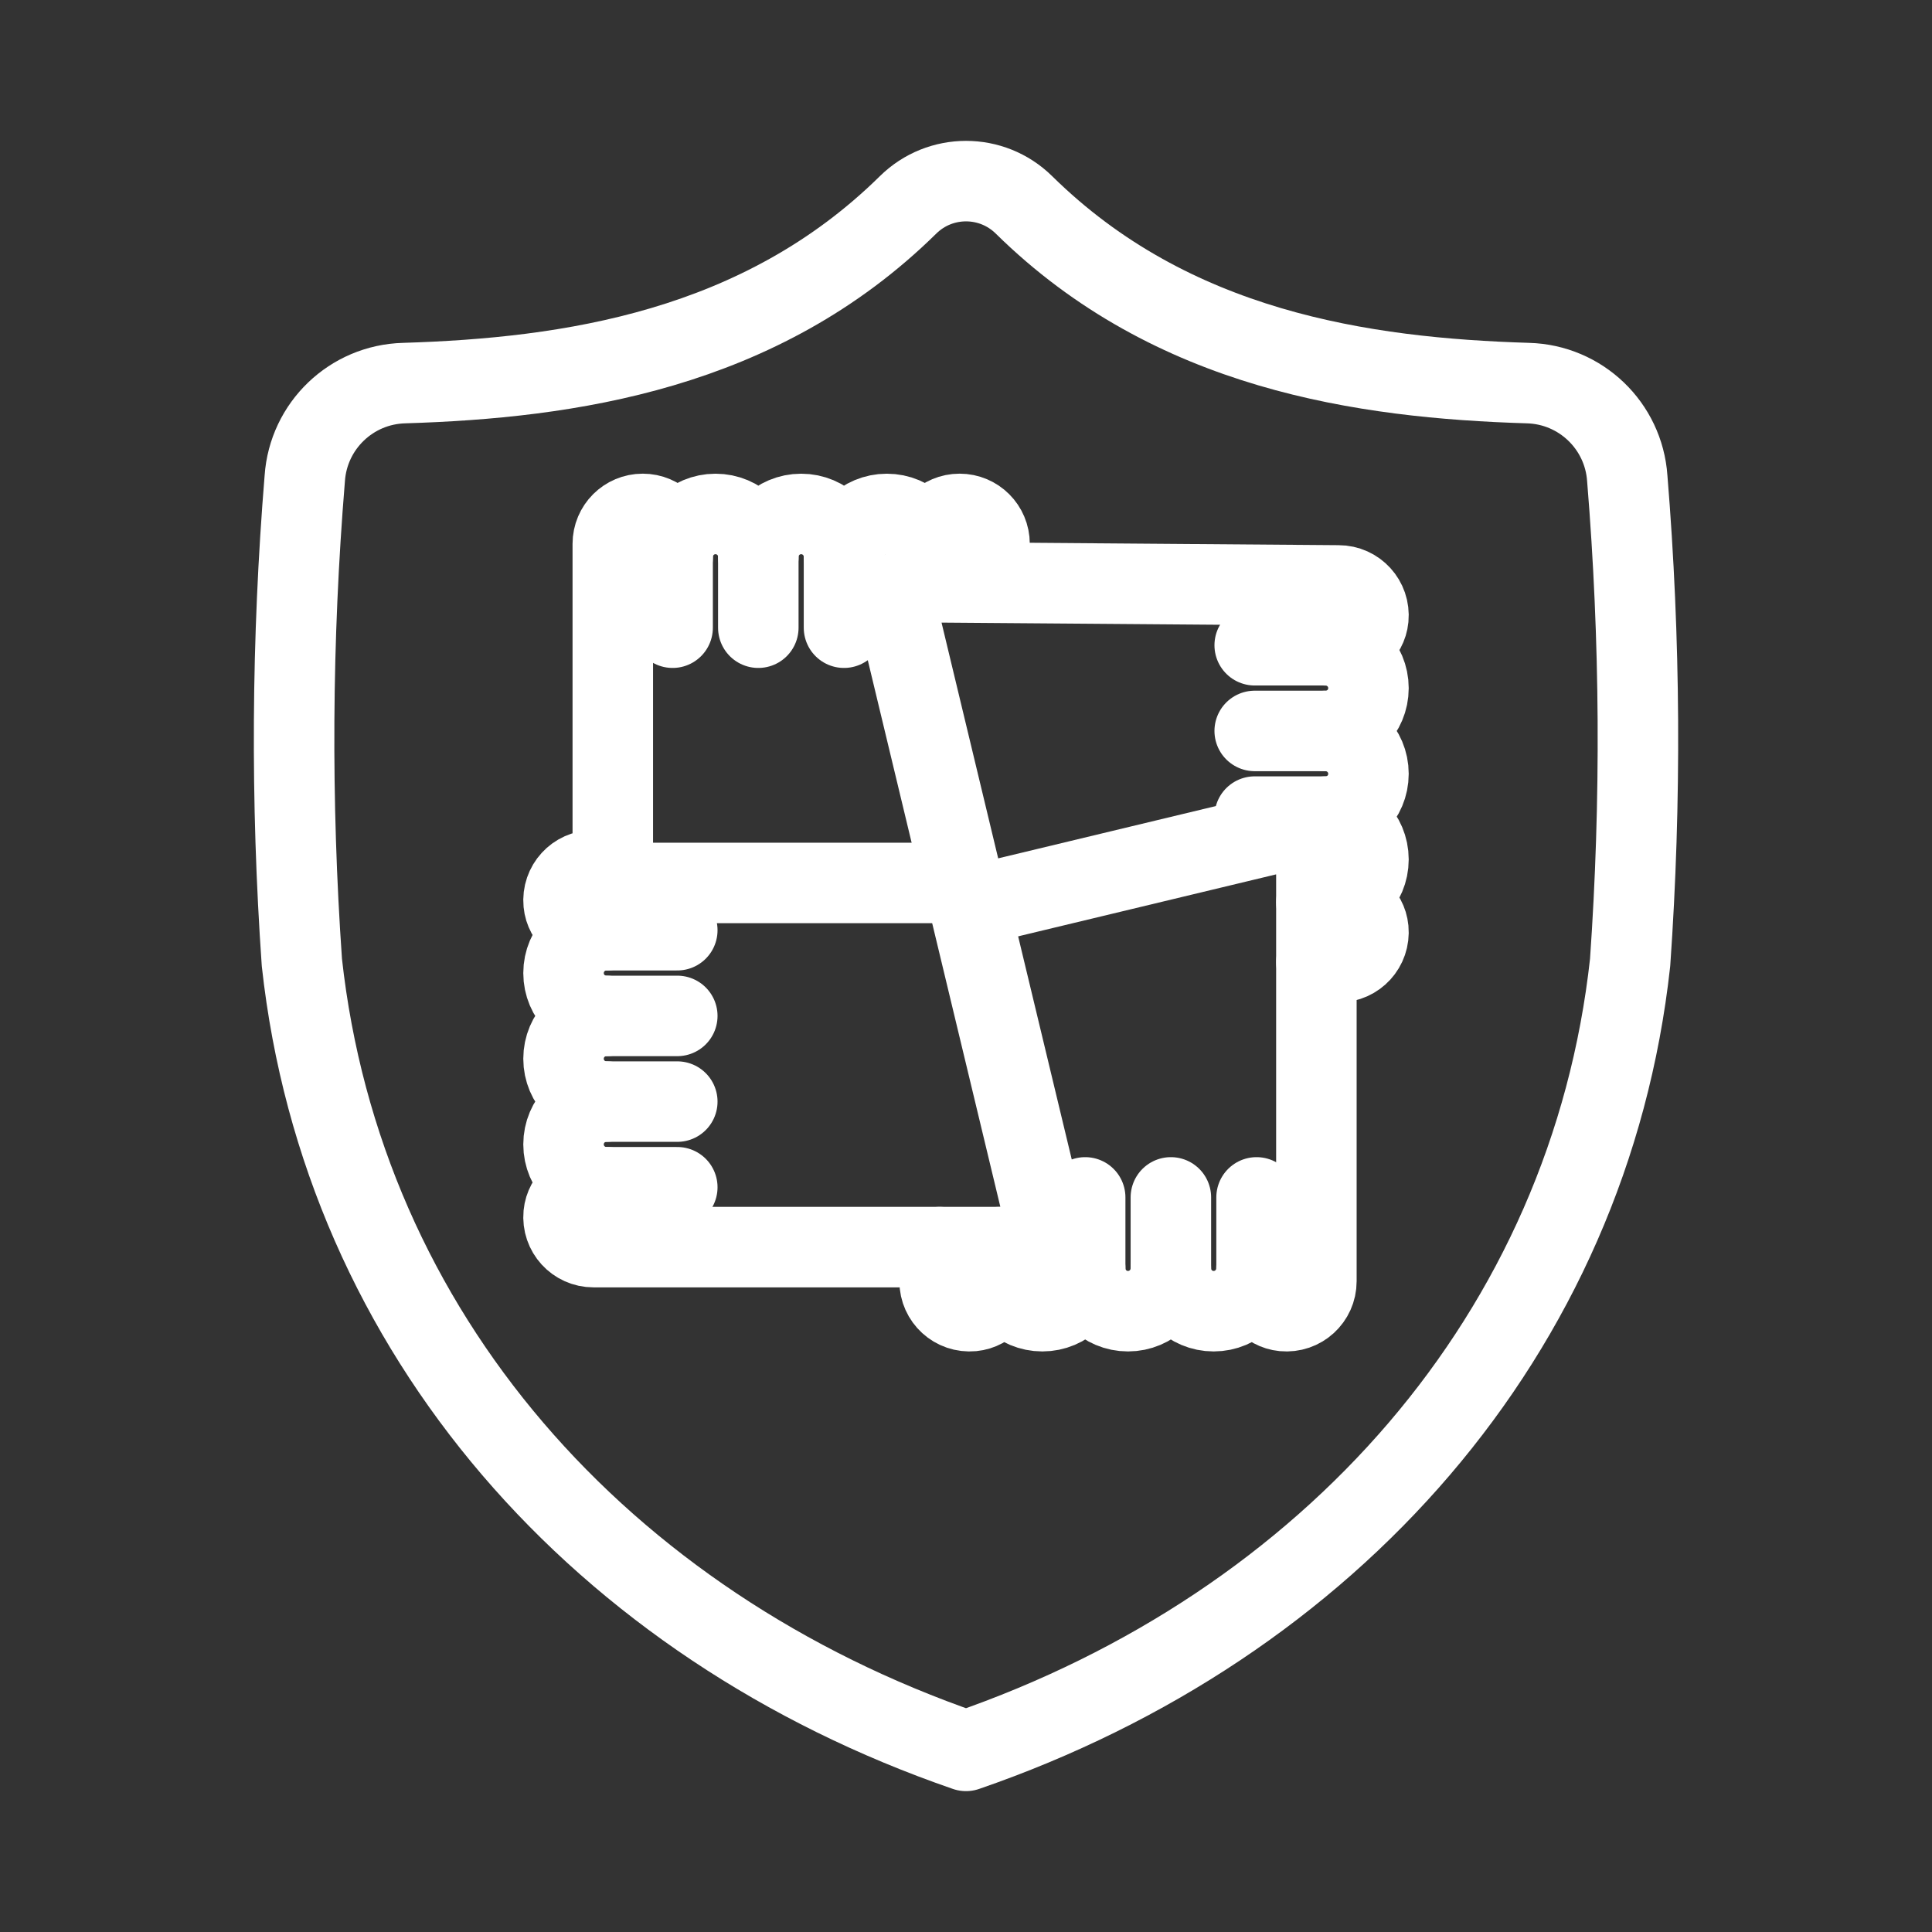 <?xml version="1.0" encoding="UTF-8"?><svg id="a" xmlns="http://www.w3.org/2000/svg" viewBox="0 0 48 48"><rect x="0" y="0" width="48" height="48" fill="#333333" stroke="none"/><defs><style>.b{stroke-width:2px;fill:none;stroke:#fff;stroke-linecap:round;stroke-linejoin:round;}</style></defs><path class="b" d="m24,43.5c9.043-3.117,15.489-10.363,16.5-19.589.28-4.005.257-8.025-.071-12.027-.09-1.307-1.158-2.331-2.468-2.366-4.091-.126-8.845-.808-12.52-4.427-.799-.788-2.082-.788-2.881,0-3.675,3.619-8.429,4.301-12.52,4.427-1.31.035-2.378,1.059-2.468,2.366-.328,4.001-.352,8.022-.072,12.027,1.012,9.226,7.457,16.471,16.5,19.589Z"/><g><g><path class="b" d="m24.585,14.476v-.964c0-.411-.333-.744-.744-.744s-.744.333-.744.744v.321c0-.588-.476-1.064-1.064-1.064h0c-.588,0-1.064.476-1.064,1.064,0-.588-.476-1.064-1.064-1.064h0c-.588,0-1.064.476-1.064,1.064,0-.588-.476-1.064-1.064-1.064s-1.064.476-1.064,1.064v-.321c0-.411-.333-.744-.744-.744s-.744.333-.744.744v8.425h8.725"/><line class="b" x1="16.711" y1="13.833" x2="16.711" y2="15.595"/><line class="b" x1="18.84" y1="13.833" x2="18.84" y2="15.595"/><line class="b" x1="20.969" y1="13.833" x2="20.969" y2="15.595"/><line class="b" x1="23.098" y1="13.833" x2="23.098" y2="14.464"/></g><g><path class="b" d="m15.224,21.624h-.48c-.435,0-.782.373-.74.817.037.387.384.671.772.671h.289c-.588,0-1.064.476-1.064,1.064h0c0,.588.476,1.064,1.064,1.064-.588,0-1.064.476-1.064,1.064h0c0,.588.476,1.064,1.064,1.064-.588,0-1.064.476-1.064,1.064s.476,1.064,1.064,1.064h-.289c-.388,0-.735.284-.772.671-.042.444.305.817.74.817h10.556c.419,0,.728-.392.63-.8l-1.982-8.248"/><line class="b" x1="15.064" y1="29.497" x2="16.827" y2="29.497"/><line class="b" x1="15.064" y1="27.369" x2="16.827" y2="27.369"/><line class="b" x1="15.064" y1="25.24" x2="16.827" y2="25.24"/><line class="b" x1="15.064" y1="23.111" x2="16.827" y2="23.111"/></g><g><path class="b" d="m32.706,23.905h.55c.435,0,.782-.373.74-.817-.037-.387-.384-.671-.772-.671h-.289c.588,0,1.064-.476,1.064-1.064h0c0-.588-.476-1.064-1.064-1.064.588,0,1.064-.476,1.064-1.064h0c0-.588-.476-1.064-1.064-1.064.588,0,1.064-.476,1.064-1.064s-.476-1.064-1.064-1.064h.289c.388,0,.735-.284.772-.671.042-.444-.305-.817-.74-.817l-10.311-.08c-.419,0-.728.392-.63.8l1.584,6.593"/><line class="b" x1="32.936" y1="16.031" x2="31.173" y2="16.031"/><line class="b" x1="32.936" y1="18.16" x2="31.173" y2="18.16"/><line class="b" x1="32.936" y1="20.288" x2="31.173" y2="20.288"/><line class="b" x1="32.936" y1="22.417" x2="32.706" y2="22.417"/></g><g><path class="b" d="m23.345,30.985v.848c0,.435.373.782.817.74.387-.037.671-.384.671-.772v-.289c0,.588.476,1.064,1.064,1.064h0c.588,0,1.064-.476,1.064-1.064,0,.588.476,1.064,1.064,1.064h0c.588,0,1.064-.476,1.064-1.064,0,.588.476,1.064,1.064,1.064s1.064-.476,1.064-1.064v.289c0,.388.284.735.671.772.444.042.817-.305.817-.74v-10.556c0-.419-.392-.728-.8-.63l-7.817,1.878"/><line class="b" x1="31.219" y1="31.512" x2="31.219" y2="29.749"/><line class="b" x1="29.09" y1="31.512" x2="29.09" y2="29.749"/><line class="b" x1="26.961" y1="31.512" x2="26.961" y2="29.749"/><line class="b" x1="24.832" y1="31.512" x2="24.832" y2="30.985"/></g></g></svg>